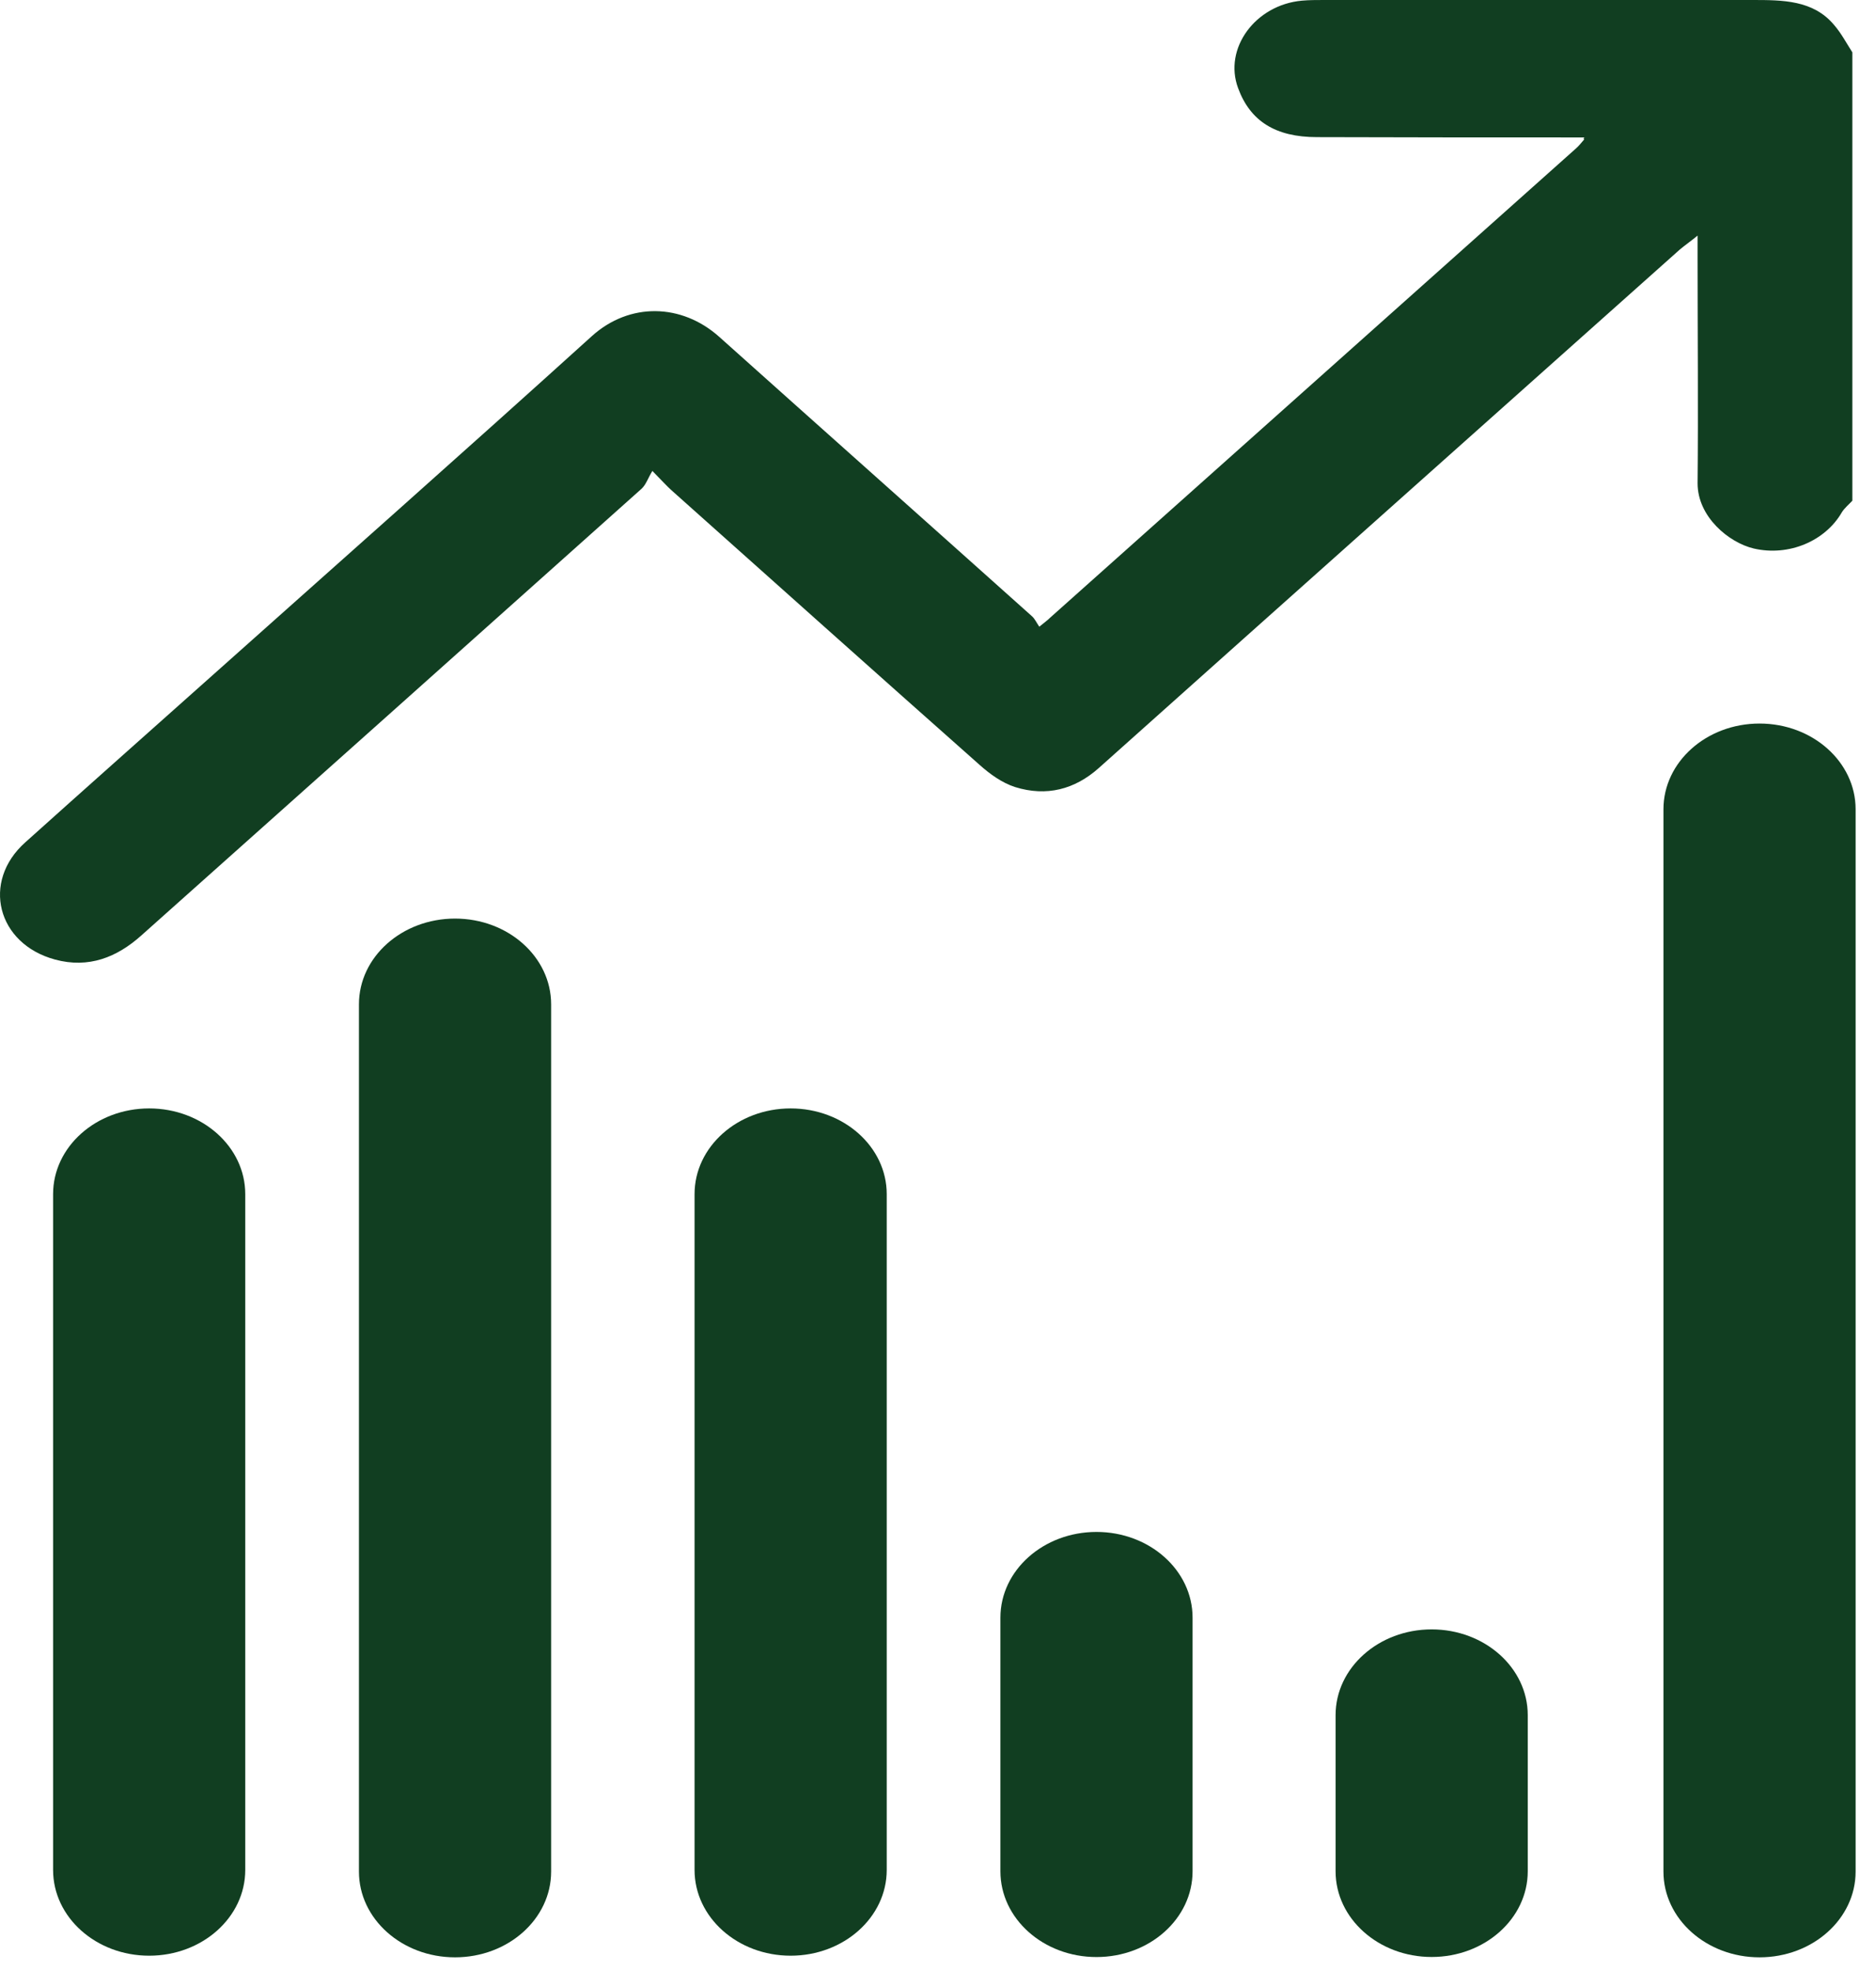 <svg width="60" height="63" viewBox="0 0 60 63" fill="none" xmlns="http://www.w3.org/2000/svg">
<path d="M50.67 4.393C47.819 4.393 44.969 4.393 42.119 4.383C40.793 4.383 39.984 3.87 39.597 2.814C39.128 1.548 40.148 0.157 41.638 0.021C41.873 4.79307e-07 42.095 0 42.33 0C46.893 0 51.455 0 56.03 0C57.015 0 57.989 2.49395e-07 58.657 0.795C58.892 1.067 59.056 1.381 59.244 1.674V16.004C59.127 16.13 58.986 16.245 58.904 16.381C58.376 17.291 57.215 17.793 56.089 17.532C55.291 17.343 54.294 16.517 54.294 15.45C54.317 13.044 54.294 10.638 54.294 8.232C54.294 8.044 54.294 7.856 54.294 7.531C54.048 7.73 53.883 7.845 53.731 7.971C47.538 13.494 41.333 19.017 35.14 24.551C34.377 25.23 33.474 25.471 32.465 25.157C32.043 25.021 31.656 24.739 31.328 24.446C28.032 21.527 24.759 18.599 21.475 15.67C21.323 15.534 21.194 15.387 20.865 15.053C20.724 15.283 20.666 15.481 20.525 15.617C15.188 20.387 9.851 25.147 4.514 29.906C3.74 30.597 2.837 30.963 1.758 30.67C-0.095 30.168 -0.6 28.18 0.808 26.925C2.696 25.23 4.596 23.546 6.485 21.862C10.637 18.159 14.813 14.467 18.93 10.743C20.138 9.655 21.803 9.697 23 10.764C26.331 13.745 29.674 16.716 33.005 19.697C33.099 19.781 33.146 19.896 33.24 20.032C33.416 19.885 33.509 19.823 33.58 19.749C39.187 14.749 44.805 9.739 50.411 4.739C50.505 4.655 50.576 4.561 50.658 4.467C50.681 4.446 50.705 4.414 50.728 4.393C50.705 4.393 50.67 4.393 50.646 4.393H50.67Z" fill="#113E21"/>
<path d="M50.67 4.394C50.67 4.394 50.73 4.394 50.753 4.394C50.73 4.415 50.706 4.447 50.682 4.468L50.646 4.436L50.67 4.394Z" fill="#113E21"/>
<path d="M7.844 38.169C7.844 36.656 6.469 35.429 4.771 35.429C3.074 35.429 1.698 36.656 1.698 38.169V59.77C1.698 61.284 3.074 62.511 4.771 62.511C6.469 62.511 7.844 61.284 7.844 59.77V38.169Z" fill="#113E21"/>
<path d="M17.627 32.102C17.627 30.588 16.251 29.361 14.554 29.361C12.856 29.361 11.48 30.588 11.48 32.102V59.822C11.48 61.336 12.856 62.563 14.554 62.563C16.251 62.563 17.627 61.336 17.627 59.822V32.102Z" fill="#113E21"/>
<path d="M28.36 38.169C28.36 36.656 26.984 35.429 25.287 35.429C23.59 35.429 22.214 36.656 22.214 38.169V59.77C22.214 61.284 23.59 62.511 25.287 62.511C26.984 62.511 28.36 61.284 28.36 59.77V38.169Z" fill="#113E21"/>
<path d="M38.142 51.706C38.142 50.193 36.766 48.966 35.069 48.966C33.372 48.966 31.996 50.193 31.996 51.706V59.813C31.996 61.327 33.372 62.554 35.069 62.554C36.766 62.554 38.142 61.327 38.142 59.813V51.706Z" fill="#113E21"/>
<path d="M48.862 54.822C48.862 53.309 47.486 52.081 45.789 52.081C44.092 52.081 42.716 53.309 42.716 54.822V59.812C42.716 61.325 44.092 62.552 45.789 62.552C47.486 62.552 48.862 61.325 48.862 59.812V54.822Z" fill="#113E21"/>
<path d="M59.348 25.868C59.348 24.354 57.972 23.127 56.275 23.127C54.578 23.127 53.202 24.354 53.202 25.868V59.822C53.202 61.336 54.578 62.563 56.275 62.563C57.972 62.563 59.348 61.336 59.348 59.822V25.868Z" fill="#113E21"/>
</svg>
